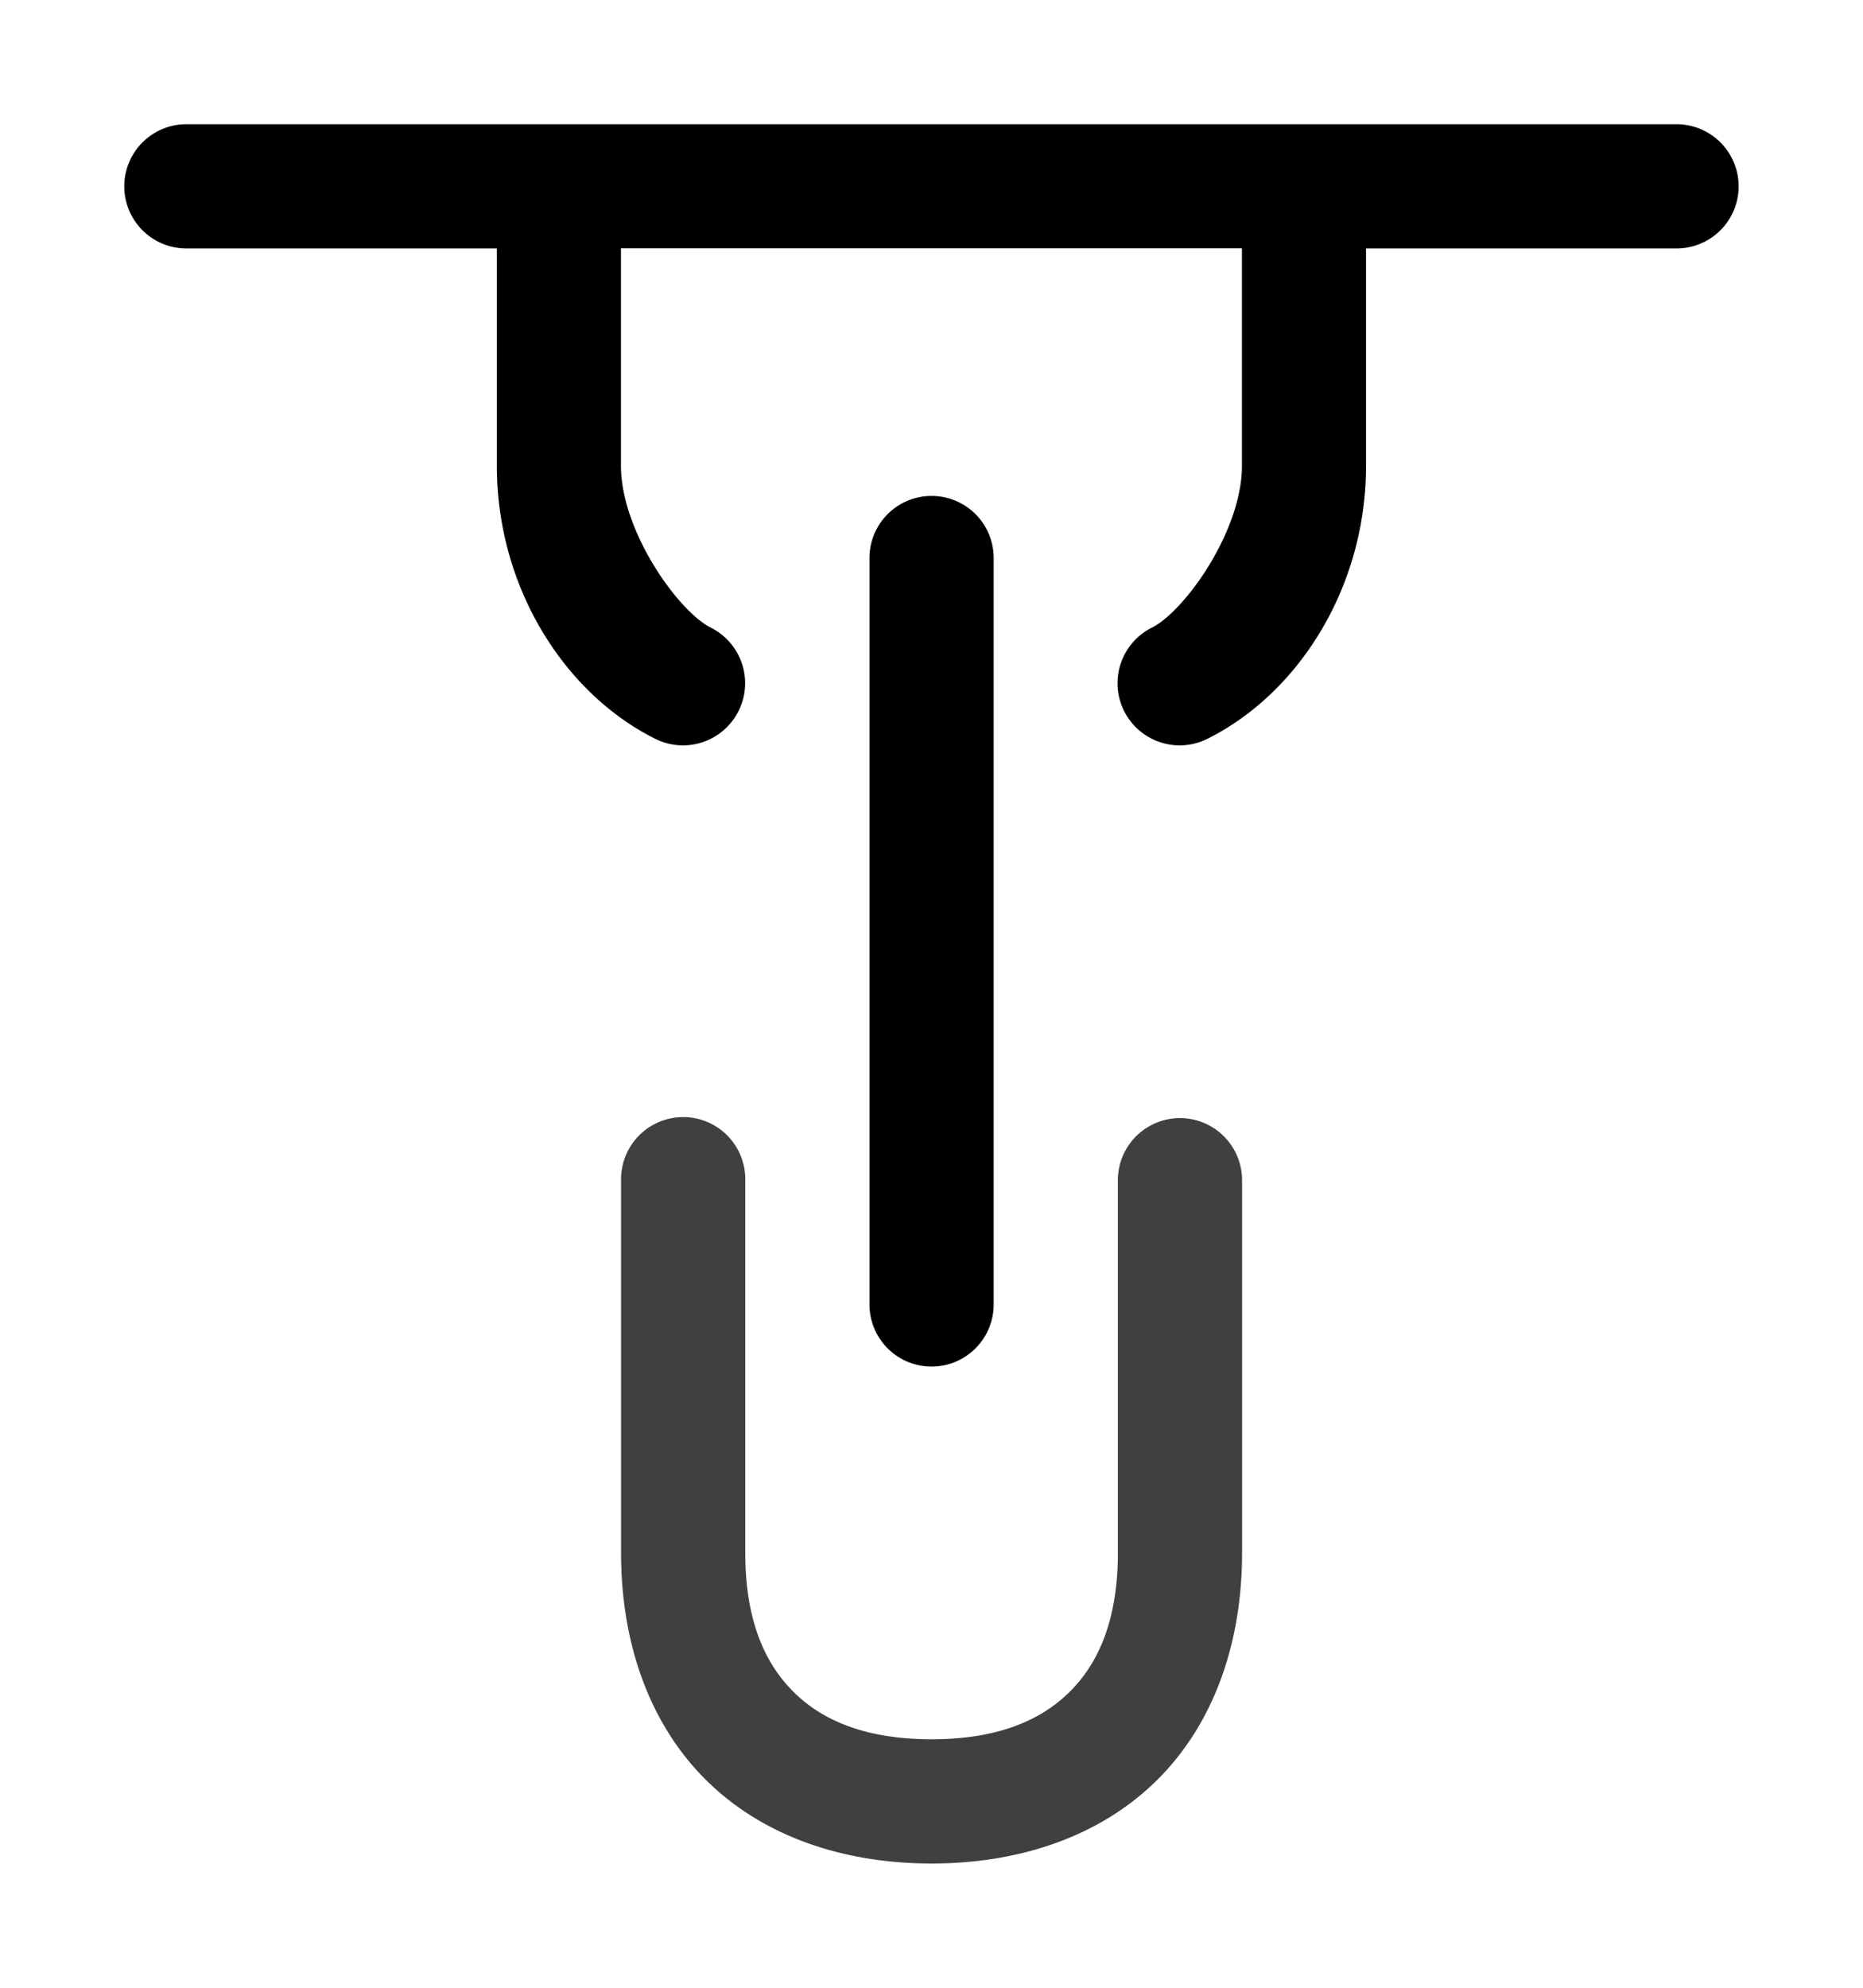 <svg xmlns="http://www.w3.org/2000/svg" xmlns:ns1="http://sodipodi.sourceforge.net/DTD/sodipodi-0.dtd" xmlns:ns2="http://www.inkscape.org/namespaces/inkscape" viewBox="0 0 1500 1600"><ns1:namedview pagecolor="#303030" showgrid="true"><ns2:grid id="grid5" units="px" spacingx="100" spacingy="100" color="#4772b3" opacity="0.2" visible="true" /></ns1:namedview><g fill="currentColor"><g enable-background="new" transform="matrix(100 0 0 100 -34100.042 -34600.007)"><path d="m346.493 354.992a.5.5 0 0 0 -.492.508v3c0 .725.227 1.371.678 1.822.451.451 1.097.678 1.822.678s1.371-.227 1.822-.678c.451-.451.678-1.097.678-1.822v-3a.5.5 0 1 0 -1 0v3c0 .525-.148.879-.385 1.115-.237.237-.59.385-1.115.385s-.879-.148-1.115-.385c-.237-.237-.385-.59-.385-1.115v-3a.5.5 0 0 0 -.508-.508z" opacity=".75" /><path d="m348.493 349.992a.5.5 0 0 0 -.492.508v6a.5.5 0 1 0 1 0v-6a.5.5 0 0 0 -.508-.508zm-5.992-2.992a.5.5 0 1 0 0 1h2.5v1.75c0 .972.537 1.828 1.275 2.197a.5.5 0 1 0 .447-.895c-.261-.131-.723-.775-.723-1.303v-1.75h5v1.75c0 .528-.463 1.172-.725 1.303a.5.5 0 1 0 .447.895c.739-.369 1.277-1.225 1.277-2.197v-1.75h2.5a.5.5 0 1 0 0-1z" /></g></g></svg>